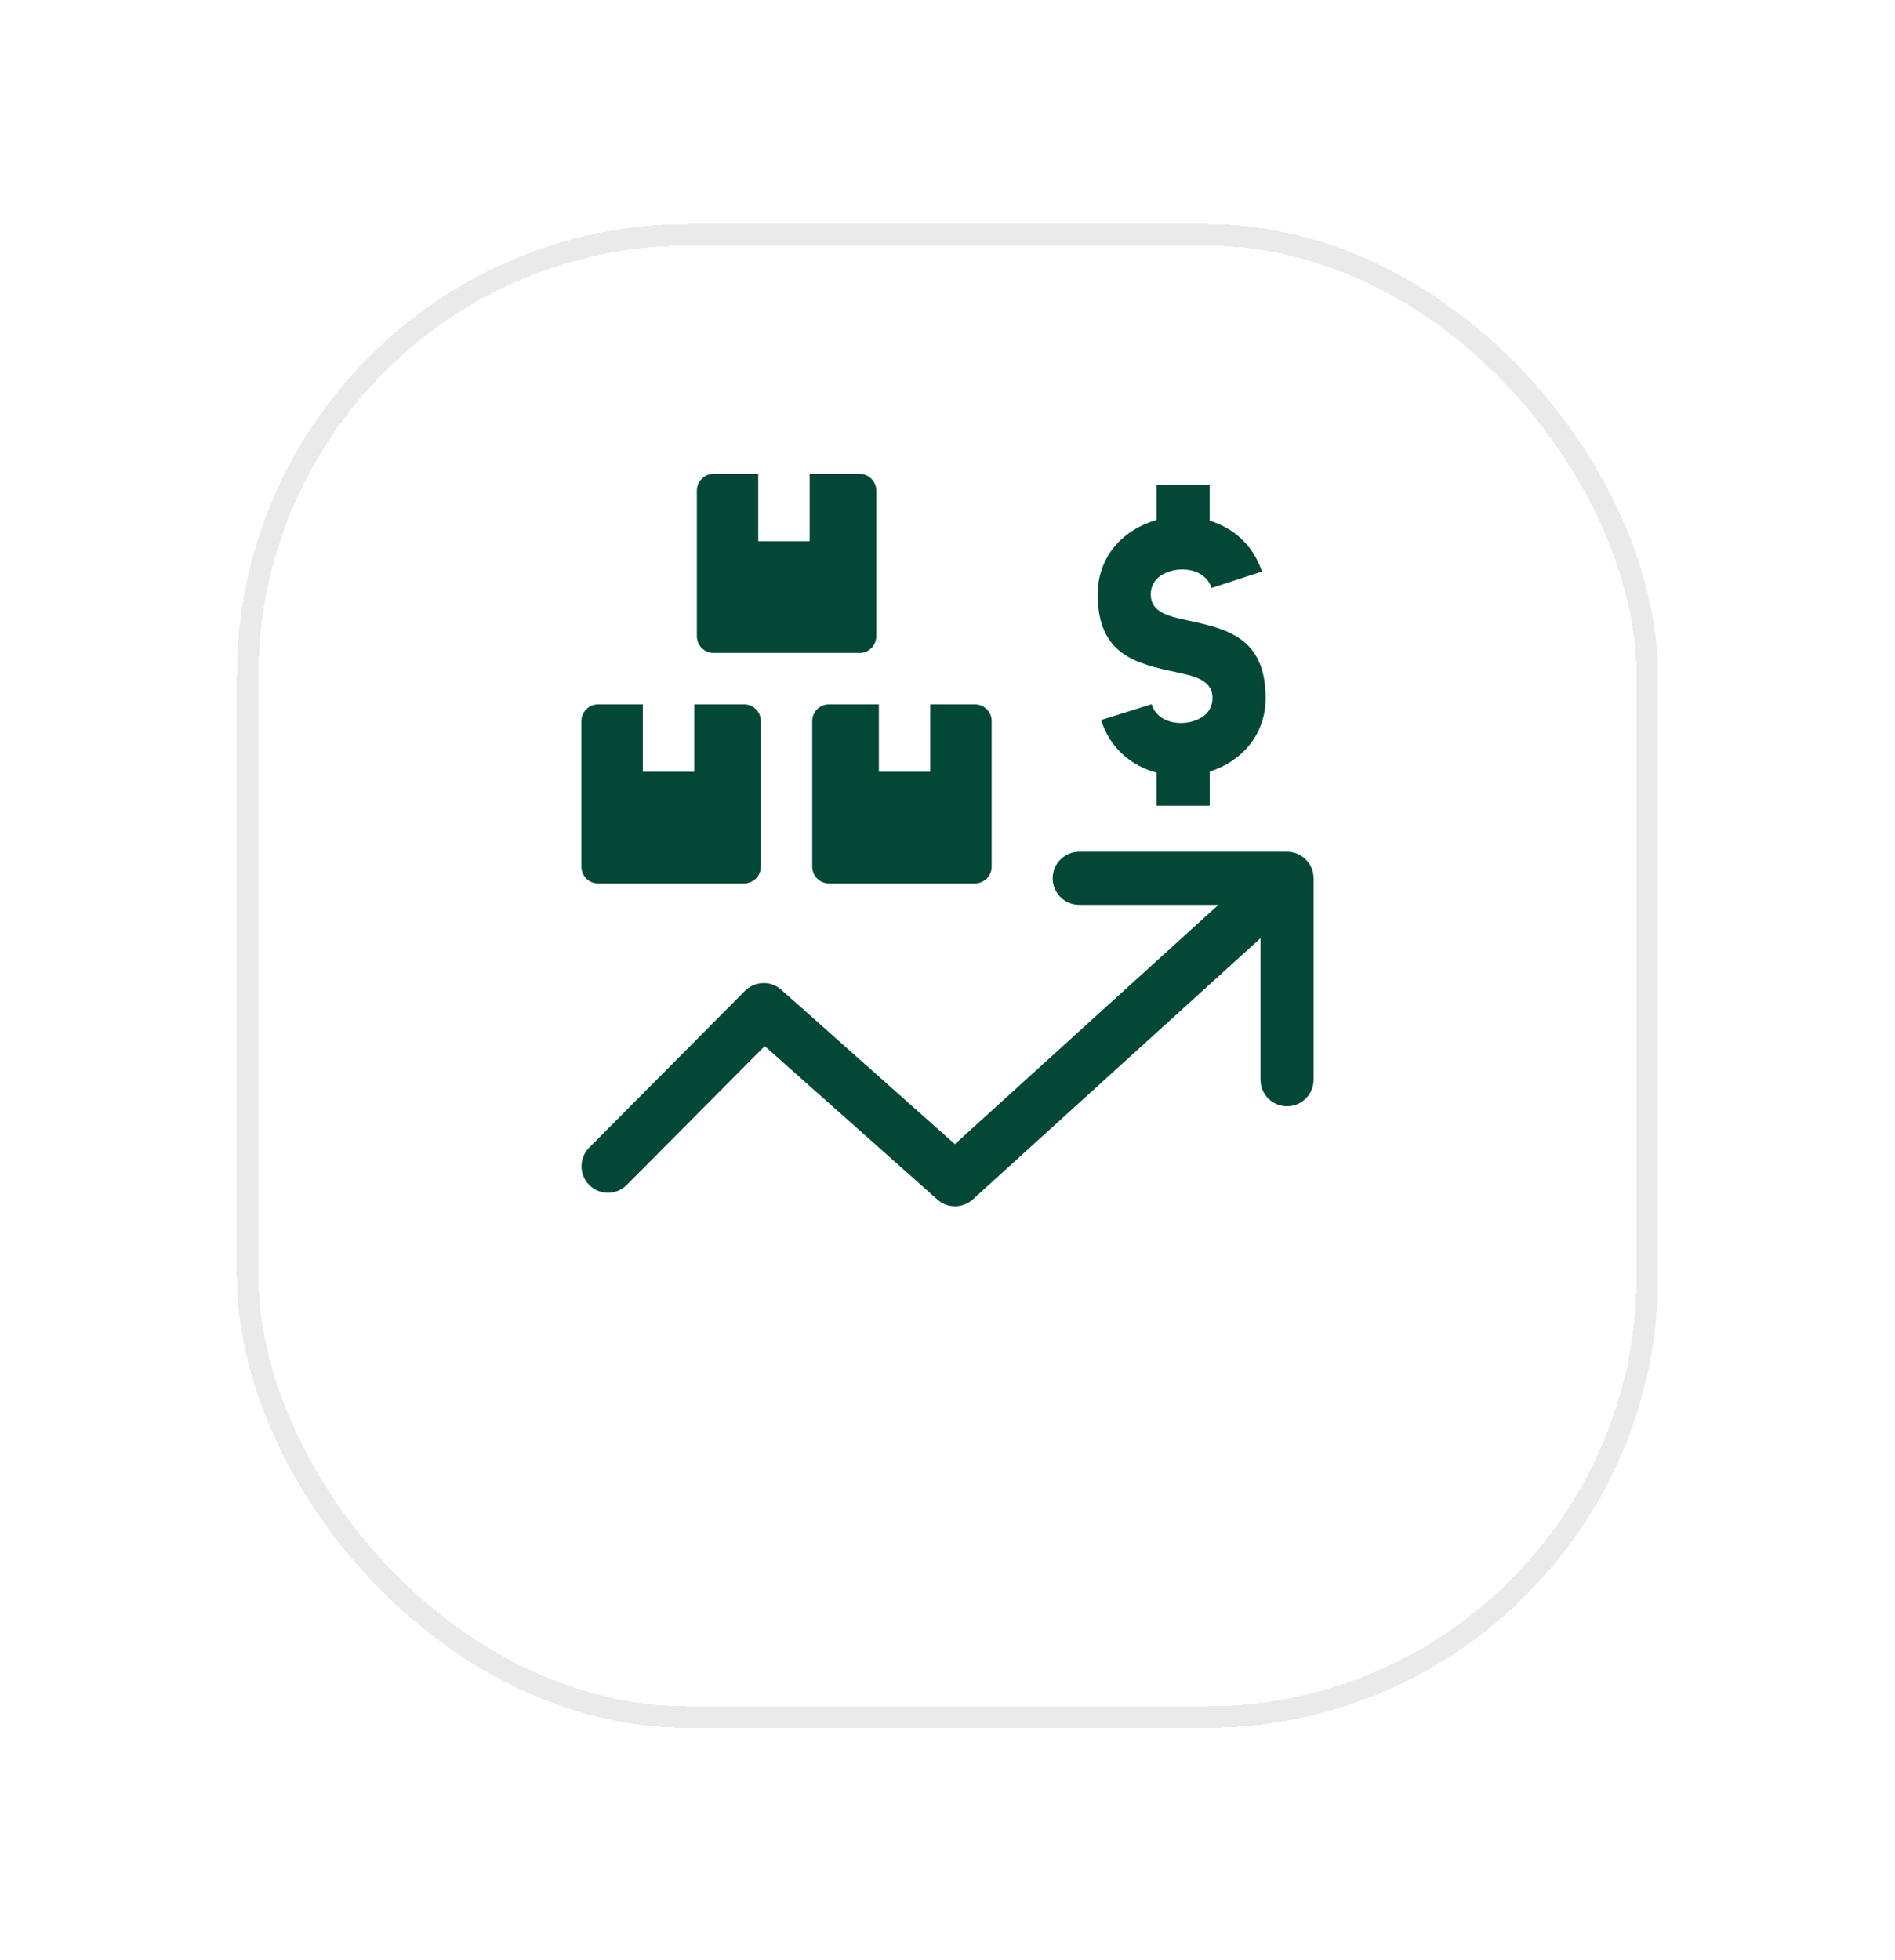 <svg width="88" height="91" viewBox="0 0 88 91" fill="none" xmlns="http://www.w3.org/2000/svg">
<g filter="url(#filter0_bd_8_3197)">
<rect x="12" y="5" width="64" height="67.819" rx="20" fill="url(#paint0_radial_8_3197)" fill-opacity="0.7" shape-rendering="crispEdges"/>
<rect x="11.5" y="4.5" width="65" height="68.819" rx="20.5" stroke="#EAEAEA" shape-rendering="crispEdges"/>
</g>
<path fill-rule="evenodd" clip-rule="evenodd" d="M32.238 32.7V35.826H29.85V32.7H27.773C27.348 32.7 27 33.048 27 33.474V40.239C27 40.664 27.348 41.012 27.773 41.012H34.557C34.983 41.012 35.331 40.664 35.331 40.239V33.474C35.331 33.048 34.983 32.7 34.557 32.7H32.238ZM53.479 32.693C53.79 33.691 55.147 33.756 55.854 33.272C56.122 33.088 56.307 32.795 56.307 32.406C56.307 31.567 55.461 31.386 54.617 31.204C52.795 30.813 50.974 30.422 50.974 27.596C50.974 25.823 52.167 24.576 53.711 24.141V22.512H56.174V24.172C57.258 24.509 58.19 25.281 58.6 26.535L56.262 27.296C55.938 26.302 54.578 26.248 53.884 26.736C53.62 26.922 53.438 27.212 53.438 27.596C53.438 28.434 54.284 28.616 55.128 28.798C56.949 29.189 58.772 29.58 58.772 32.406C58.772 34.124 57.651 35.349 56.176 35.819V37.407H53.712V35.872C52.551 35.554 51.546 34.751 51.132 33.426L53.48 32.694L53.479 32.693ZM37.599 22V25.126H35.211V22H33.135C32.709 22 32.361 22.348 32.361 22.773V29.538C32.361 29.964 32.709 30.312 33.135 30.312H39.918C40.344 30.312 40.692 29.964 40.692 29.538V22.773C40.692 22.348 40.344 22 39.918 22H37.599ZM43.2 32.7V35.826H40.812V32.7H38.493C38.067 32.7 37.719 33.048 37.719 33.474V40.239C37.719 40.664 38.067 41.012 38.493 41.012H45.276C45.702 41.012 46.05 40.664 46.05 40.239V33.474C46.05 33.048 45.702 32.7 45.276 32.7H43.2ZM58.535 43.555L45.178 55.679C44.708 56.107 43.996 56.102 43.533 55.69L35.513 48.564L29.104 55.011C28.625 55.492 27.847 55.495 27.367 55.016C26.886 54.538 26.883 53.76 27.362 53.278L34.542 46.054C35.021 45.538 35.776 45.502 36.281 45.95L44.343 53.115L56.581 42.007H50.115C49.435 42.007 48.883 41.455 48.883 40.774C48.883 40.095 49.434 39.542 50.115 39.542H59.768C60.449 39.542 61 40.093 61 40.774V50.125C61 50.806 60.449 51.358 59.768 51.358C59.087 51.358 58.535 50.806 58.535 50.125V43.553L58.535 43.555Z" fill="#034737"/>
<defs>
<filter id="filter0_bd_8_3197" x="-31.133" y="-38.133" width="150.267" height="154.086" filterUnits="userSpaceOnUse" color-interpolation-filters="sRGB">
<feFlood flood-opacity="0" result="BackgroundImageFix"/>
<feGaussianBlur in="BackgroundImageFix" stdDeviation="21.067"/>
<feComposite in2="SourceAlpha" operator="in" result="effect1_backgroundBlur_8_3197"/>
<feColorMatrix in="SourceAlpha" type="matrix" values="0 0 0 0 0 0 0 0 0 0 0 0 0 0 0 0 0 0 127 0" result="hardAlpha"/>
<feOffset dy="6.4"/>
<feGaussianBlur stdDeviation="5.067"/>
<feComposite in2="hardAlpha" operator="out"/>
<feColorMatrix type="matrix" values="0 0 0 0 0.087 0 0 0 0 0.115 0 0 0 0 0.142 0 0 0 0.08 0"/>
<feBlend mode="normal" in2="effect1_backgroundBlur_8_3197" result="effect2_dropShadow_8_3197"/>
<feBlend mode="normal" in="SourceGraphic" in2="effect2_dropShadow_8_3197" result="shape"/>
</filter>
<radialGradient id="paint0_radial_8_3197" cx="0" cy="0" r="1" gradientUnits="userSpaceOnUse" gradientTransform="translate(44 38.91) rotate(90) scale(33.91 32)">
<stop stop-color="white"/>
<stop offset="1" stop-color="white"/>
</radialGradient>
</defs>
</svg>
